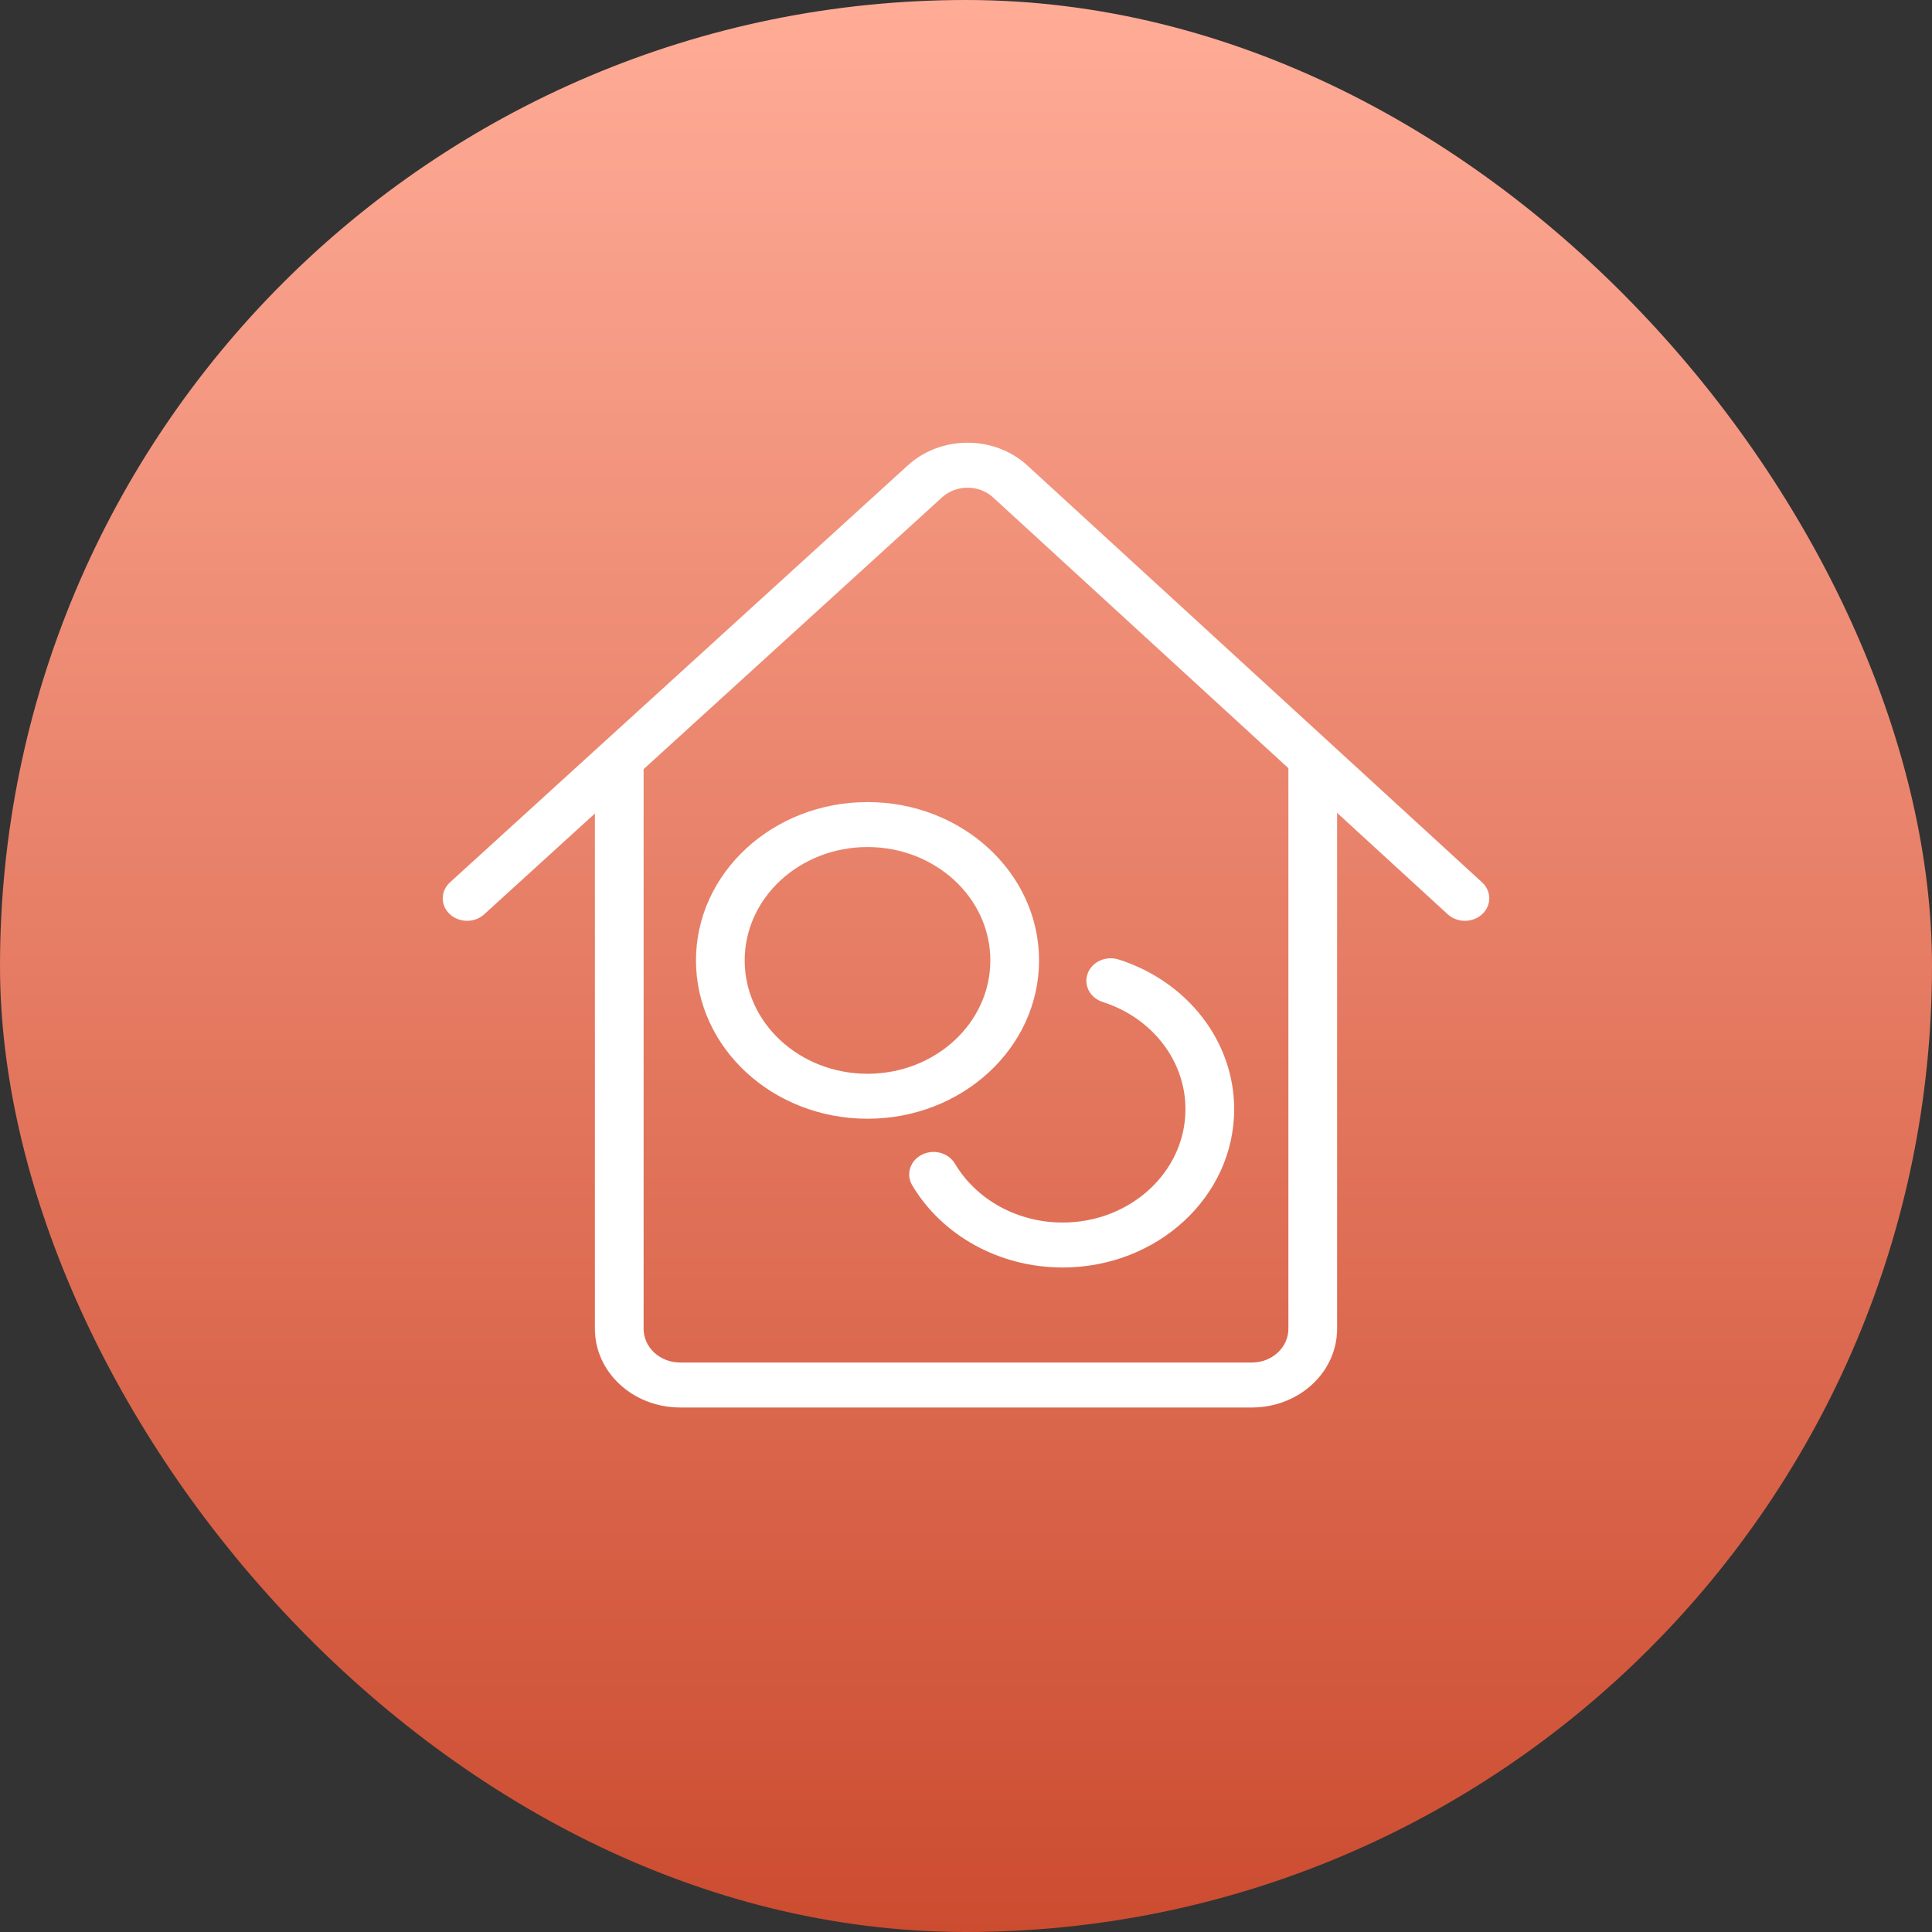 <svg width="48" height="48" viewBox="0 0 48 48" fill="none" xmlns="http://www.w3.org/2000/svg">
<rect x="0" y="0" width="48" height="48" fill="#333333" stroke="none"/>
<rect width="48" height="48" rx="24" fill="url(#paint0_linear_2278_161)"/>
<path d="M27.398 24.894C28.618 25.283 29.453 26.347 29.453 27.557C29.453 29.113 28.087 30.374 26.401 30.374C25.274 30.374 24.257 29.806 23.724 28.91C23.563 28.64 23.196 28.541 22.903 28.689C22.61 28.837 22.503 29.177 22.664 29.447C23.407 30.697 24.829 31.49 26.401 31.49C28.755 31.49 30.662 29.73 30.662 27.558C30.662 25.867 29.496 24.382 27.793 23.839C27.477 23.739 27.133 23.893 27.024 24.185C26.915 24.476 27.082 24.794 27.398 24.894L27.398 24.894Z" fill="white" stroke="white" stroke-width="0.001"/>
<path d="M24.605 23.861C24.605 22.305 23.238 21.044 21.553 21.044C19.868 21.044 18.501 22.305 18.501 23.861C18.501 25.417 19.868 26.678 21.553 26.678C23.238 26.678 24.605 25.417 24.605 23.861ZM25.814 23.861C25.814 26.033 23.906 27.794 21.553 27.794C19.2 27.794 17.292 26.033 17.292 23.861C17.292 21.689 19.2 19.928 21.553 19.928C23.906 19.928 25.814 21.689 25.814 23.861Z" fill="white" stroke="white" stroke-width="0.001"/>
<path d="M12.029 22.716L23.405 12.356C23.757 12.035 24.322 12.036 24.673 12.358L35.969 22.715C36.206 22.932 36.589 22.931 36.824 22.712C37.06 22.494 37.058 22.141 36.822 21.923L25.525 11.566C24.704 10.813 23.38 10.811 22.556 11.561L11.18 21.922C10.942 22.139 10.94 22.492 11.174 22.711C11.409 22.93 11.791 22.933 12.029 22.716Z" fill="white" stroke="white" stroke-width="0.001"/>
<path d="M32.01 18.925V33.015C32.01 33.477 31.604 33.852 31.103 33.852H16.897C16.396 33.852 15.99 33.477 15.99 33.015V18.925C15.99 18.617 15.72 18.367 15.386 18.367C15.052 18.367 14.781 18.617 14.781 18.925V33.015C14.781 34.094 15.729 34.968 16.897 34.968H31.103C32.272 34.968 33.219 34.094 33.219 33.015V18.925C33.219 18.617 32.948 18.367 32.614 18.367C32.281 18.367 32.01 18.617 32.01 18.925Z" fill="white" stroke="white" stroke-width="0.001"/>
<defs>
<linearGradient id="paint0_linear_2278_161" x1="24" y1="0" x2="24" y2="48" gradientUnits="userSpaceOnUse">
<stop stop-color="#F0C7BA"/>
<stop offset="0" stop-color="#FFAC97"/>
<stop offset="1" stop-color="#CC4C30"/>
</linearGradient>
</defs>
</svg>
